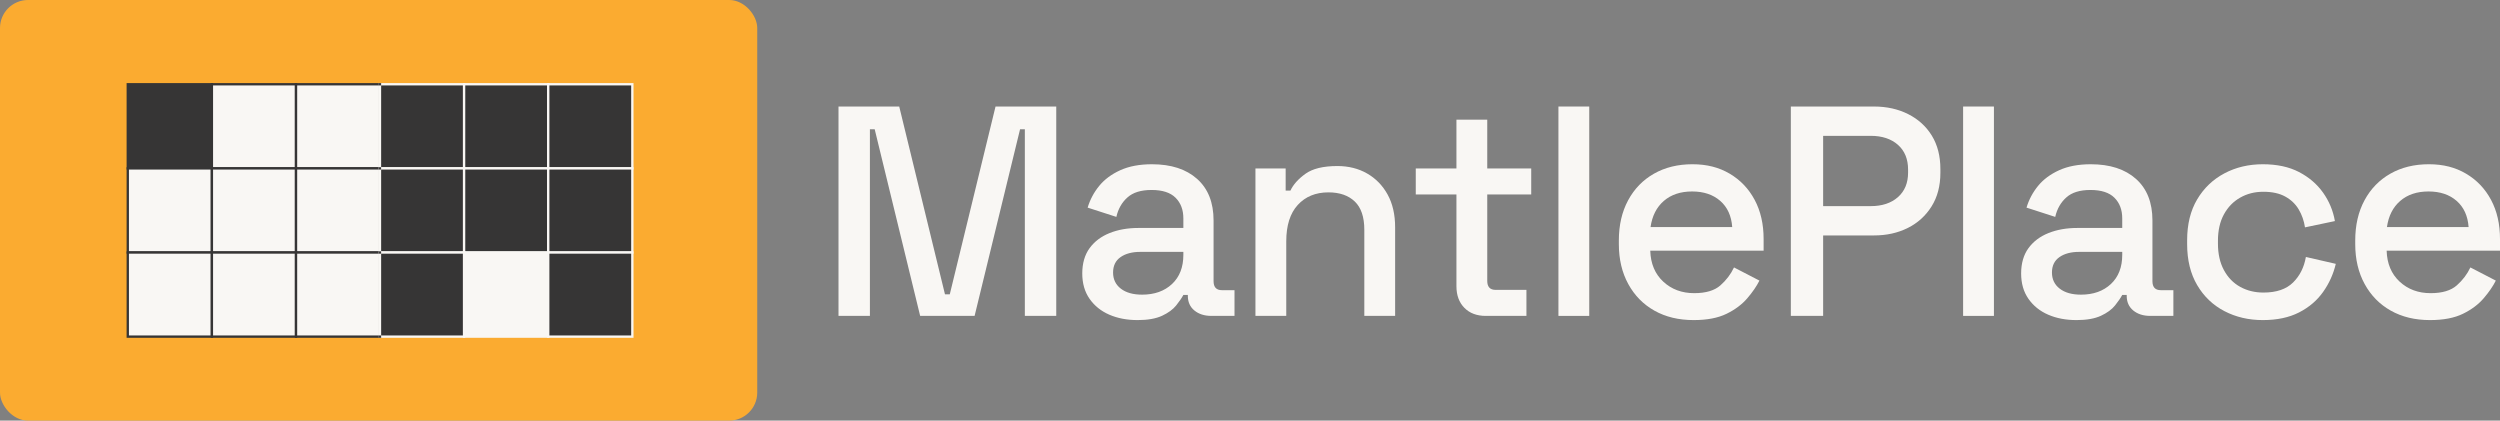 <?xml version="1.0" encoding="UTF-8"?><svg id="Layer_2" xmlns="http://www.w3.org/2000/svg" viewBox="0 0 5349.35 900"><rect x="0" y="0" width="5349.35" height="900" fill="#808080" stroke="none"/><defs><style>.cls-1{fill:#f9f7f4;}.cls-2{fill:#363535;}.cls-3{fill:#fbab30;}</style></defs><g id="Layer_1-2"><rect class="cls-3" x="0" width="1620.3" height="900" rx="60" ry="60"/><rect class="cls-2" x="273.4" y="180.3" width="180" height="180"/><path class="cls-2" d="M455.9,362.8h-185v-185h185v185ZM275.9,357.8h175v-175h-175v175Z"/><rect class="cls-1" x="453.4" y="180.3" width="180" height="180"/><path class="cls-2" d="M635.9,362.8h-185v-185h185v185ZM455.9,357.8h175v-175h-175v175h0Z"/><rect class="cls-1" x="633.4" y="180.3" width="180" height="180"/><path class="cls-2" d="M815.9,362.8h-185v-185h185v185ZM635.9,357.8h175v-175h-175v175Z"/><rect class="cls-1" x="273.4" y="360.3" width="180" height="180"/><path class="cls-2" d="M455.9,542.8h-185v-185h185v185ZM275.9,537.8h175v-175h-175v175Z"/><rect class="cls-1" x="453.4" y="360.3" width="180" height="180"/><path class="cls-2" d="M635.9,542.8h-185v-185h185v185ZM455.9,537.8h175v-175h-175v175h0Z"/><rect class="cls-1" x="633.4" y="360.3" width="180" height="180"/><path class="cls-2" d="M815.9,542.8h-185v-185h185v185ZM635.9,537.8h175v-175h-175v175Z"/><rect class="cls-1" x="273.4" y="540.3" width="180" height="180"/><path class="cls-2" d="M455.9,722.8h-185v-185h185v185ZM275.9,717.8h175v-175h-175v175Z"/><rect class="cls-1" x="453.4" y="540.3" width="180" height="180"/><path class="cls-2" d="M635.9,722.8h-185v-185h185v185ZM455.9,717.8h175v-175h-175v175h0Z"/><rect class="cls-1" x="633.4" y="540.3" width="180" height="180"/><path class="cls-2" d="M815.9,722.8h-185v-185h185v185ZM635.9,717.8h175v-175h-175v175Z"/><rect class="cls-2" x="813.05" y="180.3" width="180" height="180"/><path class="cls-1" d="M995.55,362.8h-185v-185h185v185ZM815.55,357.8h175v-175h-175v175Z"/><rect class="cls-2" x="993.05" y="180.3" width="180" height="180"/><path class="cls-1" d="M1175.55,362.8h-185v-185h185v185ZM995.55,357.8h175v-175h-175v175h0Z"/><rect class="cls-2" x="1173.05" y="180.3" width="180" height="180"/><path class="cls-1" d="M1355.55,362.8h-185v-185h185v185ZM1175.55,357.8h175v-175h-175v175h0Z"/><rect class="cls-2" x="813.05" y="360.3" width="180" height="180"/><path class="cls-1" d="M995.55,542.8h-185v-185h185v185ZM815.55,537.8h175v-175h-175v175Z"/><rect class="cls-2" x="993.05" y="360.3" width="180" height="180"/><path class="cls-1" d="M1175.55,542.8h-185v-185h185v185ZM995.55,537.8h175v-175h-175v175h0Z"/><rect class="cls-2" x="1173.05" y="360.3" width="180" height="180"/><path class="cls-1" d="M1355.55,542.8h-185v-185h185v185ZM1175.55,537.8h175v-175h-175v175h0Z"/><rect class="cls-2" x="813.05" y="540.3" width="180" height="180"/><path class="cls-1" d="M995.55,722.8h-185v-185h185v185ZM815.55,717.8h175v-175h-175v175Z"/><rect class="cls-1" x="993.05" y="540.3" width="180" height="180"/><path class="cls-1" d="M1175.55,722.8h-185v-185h185v185ZM995.55,717.8h175v-175h-175v175h0Z"/><rect class="cls-2" x="1173.05" y="540.3" width="180" height="180"/><path class="cls-1" d="M1355.55,722.8h-185v-185h185v185ZM1175.55,717.8h175v-175h-175v175h0Z"/><rect class="cls-2" x="810.5" y="717.8" width="5" height="5"/><rect class="cls-2" x="810.5" y="537.8" width="5" height="5"/><rect class="cls-2" x="810.5" y="357.8" width="5" height="5"/><rect class="cls-2" x="810.5" y="177.8" width="5" height="5"/><path class="cls-1" d="M1794.18,675.93V227.93h129.92l97.92,401.92h10.24l97.92-401.92h129.92v448h-67.2v-399.36h-10.24l-97.28,399.36h-116.48l-97.28-399.36h-10.24v399.36h-67.2Z"/><path class="cls-1" d="M2434.17,684.89c-22.62,0-42.78-3.84-60.48-11.52-17.71-7.68-31.79-18.98-42.24-33.92-10.46-14.93-15.68-33.06-15.68-54.4s5.22-39.78,15.68-54.08c10.45-14.29,24.74-25.06,42.88-32.32,18.13-7.25,38.72-10.88,61.76-10.88h96v-20.48c0-18.34-5.55-33.06-16.64-44.16-11.1-11.09-28.16-16.64-51.2-16.64s-39.9,5.34-51.84,16c-11.95,10.67-19.84,24.54-23.68,41.6l-61.44-19.84c5.12-17.06,13.33-32.53,24.64-46.4,11.3-13.86,26.34-25.06,45.12-33.6,18.77-8.53,41.38-12.8,67.84-12.8,40.96,0,73.17,10.46,96.64,31.36,23.46,20.91,35.2,50.56,35.2,88.96v129.92c0,12.8,5.97,19.2,17.92,19.2h26.88v55.04h-49.28c-14.94,0-27.1-3.84-36.48-11.52-9.39-7.68-14.08-18.13-14.08-31.36v-1.92h-9.6c-3.42,6.4-8.54,13.87-15.36,22.4-6.83,8.54-16.86,15.9-30.08,22.08-13.23,6.18-30.72,9.28-52.48,9.28ZM2443.77,630.49c26.45,0,47.78-7.57,64-22.72,16.21-15.14,24.32-35.94,24.32-62.4v-6.4h-92.16c-17.5,0-31.58,3.74-42.24,11.2-10.67,7.47-16,18.46-16,32.96s5.54,26.03,16.64,34.56c11.09,8.54,26.24,12.8,45.44,12.8Z"/><path class="cls-1" d="M2686.33,675.93v-315.52h64.64v47.36h10.24c5.97-12.8,16.64-24.74,32-35.84,15.36-11.09,38.18-16.64,68.48-16.64,23.89,0,45.12,5.34,63.68,16,18.56,10.67,33.17,25.71,43.84,45.12,10.66,19.42,16,42.78,16,70.08v189.44h-65.92v-184.32c0-27.3-6.83-47.46-20.48-60.48-13.66-13.01-32.43-19.52-56.32-19.52-27.31,0-49.18,8.96-65.6,26.88-16.43,17.92-24.64,43.95-24.64,78.08v159.36h-65.92Z"/><path class="cls-1" d="M3179.13,675.93c-19.2,0-34.46-5.76-45.76-17.28-11.31-11.52-16.96-26.88-16.96-46.08v-196.48h-87.04v-55.68h87.04v-104.32h65.92v104.32h94.08v55.68h-94.08v184.96c0,12.8,5.97,19.2,17.92,19.2h65.92v55.68h-87.04Z"/><path class="cls-1" d="M3334.64,675.93V227.93h65.92v448h-65.92Z"/><path class="cls-1" d="M3623.92,684.89c-32,0-59.95-6.72-83.84-20.16-23.9-13.44-42.56-32.42-56-56.96-13.44-24.53-20.16-53.01-20.16-85.44v-7.68c0-32.85,6.61-61.54,19.84-86.08,13.22-24.53,31.68-43.52,55.36-56.96,23.68-13.44,51.09-20.16,82.24-20.16s56.85,6.72,79.68,20.16c22.82,13.44,40.64,32.11,53.44,56,12.8,23.9,19.2,51.84,19.2,83.84v24.96h-242.56c.85,27.74,10.13,49.82,27.84,66.24,17.7,16.43,39.78,24.64,66.24,24.64,24.74,0,43.41-5.54,56-16.64,12.58-11.09,22.29-23.89,29.12-38.4l54.4,28.16c-5.98,11.95-14.62,24.54-25.92,37.76-11.31,13.23-26.14,24.32-44.48,33.28-18.35,8.96-41.82,13.44-70.4,13.44ZM3531.76,485.85h174.72c-1.71-23.89-10.24-42.56-25.6-56-15.36-13.44-35.42-20.16-60.16-20.16s-44.91,6.72-60.48,20.16c-15.58,13.44-25.07,32.11-28.48,56Z"/><path class="cls-1" d="M3831.92,675.93V227.93h177.92c27.3,0,51.73,5.44,73.28,16.32,21.54,10.88,38.4,26.24,50.56,46.08,12.16,19.84,18.24,43.63,18.24,71.36v8.32c0,27.74-6.3,51.63-18.88,71.68-12.59,20.06-29.55,35.42-50.88,46.08-21.34,10.67-45.44,16-72.32,16h-108.8v172.16h-69.12ZM3901.04,441.05h101.76c24.32,0,43.73-6.4,58.24-19.2,14.5-12.8,21.76-30.29,21.76-52.48v-6.4c0-22.61-7.26-40.32-21.76-53.12-14.51-12.8-33.92-19.2-58.24-19.2h-101.76v150.4Z"/><path class="cls-1" d="M4200.56,675.93V227.93h65.92v448h-65.92Z"/><path class="cls-1" d="M4443.11,684.89c-22.62,0-42.78-3.84-60.48-11.52-17.71-7.68-31.79-18.98-42.24-33.92-10.46-14.93-15.68-33.06-15.68-54.4s5.22-39.78,15.68-54.08c10.45-14.29,24.74-25.06,42.88-32.32,18.13-7.25,38.72-10.88,61.76-10.88h96v-20.48c0-18.34-5.55-33.06-16.64-44.16-11.1-11.09-28.16-16.64-51.2-16.64s-39.9,5.34-51.84,16c-11.95,10.67-19.84,24.54-23.68,41.6l-61.44-19.84c5.12-17.06,13.33-32.53,24.64-46.4,11.3-13.86,26.34-25.06,45.12-33.6,18.77-8.53,41.38-12.8,67.84-12.8,40.96,0,73.17,10.46,96.64,31.36,23.46,20.91,35.2,50.56,35.2,88.96v129.92c0,12.8,5.97,19.2,17.92,19.2h26.88v55.04h-49.28c-14.94,0-27.1-3.84-36.48-11.52-9.39-7.68-14.08-18.13-14.08-31.36v-1.92h-9.6c-3.42,6.4-8.54,13.87-15.36,22.4-6.83,8.54-16.86,15.9-30.08,22.08-13.23,6.18-30.72,9.28-52.48,9.28ZM4452.72,630.49c26.45,0,47.78-7.57,64-22.72,16.21-15.14,24.32-35.94,24.32-62.4v-6.4h-92.16c-17.5,0-31.58,3.74-42.24,11.2-10.67,7.47-16,18.46-16,32.96s5.54,26.03,16.64,34.56c11.09,8.54,26.24,12.8,45.44,12.8Z"/><path class="cls-1" d="M4841.83,684.89c-30.3,0-57.71-6.4-82.24-19.2-24.54-12.8-43.95-31.36-58.24-55.68-14.3-24.32-21.44-53.54-21.44-87.68v-8.32c0-34.13,7.14-63.25,21.44-87.36,14.29-24.1,33.7-42.66,58.24-55.68,24.53-13.01,51.94-19.52,82.24-19.52s56.1,5.55,77.44,16.64c21.33,11.1,38.5,25.82,51.52,44.16,13.01,18.35,21.44,38.62,25.28,60.8l-64,13.44c-2.14-14.08-6.62-26.88-13.44-38.4-6.83-11.52-16.43-20.69-28.8-27.52-12.38-6.82-27.95-10.24-46.72-10.24s-34.88,4.16-49.6,12.48c-14.72,8.32-26.35,20.27-34.88,35.84-8.54,15.58-12.8,34.46-12.8,56.64v5.76c0,22.19,4.26,41.18,12.8,56.96,8.53,15.79,20.16,27.74,34.88,35.84,14.72,8.11,31.25,12.16,49.6,12.16,27.73,0,48.85-7.14,63.36-21.44,14.5-14.29,23.68-32.53,27.52-54.72l64,14.72c-5.12,21.76-14.19,41.82-27.2,60.16-13.02,18.35-30.19,32.96-51.52,43.84-21.34,10.88-47.15,16.32-77.44,16.32Z"/><path class="cls-1" d="M5199.59,684.89c-32,0-59.95-6.72-83.84-20.16-23.9-13.44-42.56-32.42-56-56.96-13.44-24.53-20.16-53.01-20.16-85.44v-7.68c0-32.85,6.61-61.54,19.84-86.08,13.22-24.53,31.68-43.52,55.36-56.96,23.68-13.44,51.09-20.16,82.24-20.16s56.85,6.72,79.68,20.16c22.82,13.44,40.64,32.11,53.44,56,12.8,23.9,19.2,51.84,19.2,83.84v24.96h-242.56c.85,27.74,10.13,49.82,27.84,66.24,17.7,16.43,39.78,24.64,66.24,24.64,24.74,0,43.41-5.54,56-16.64,12.58-11.09,22.29-23.89,29.12-38.4l54.4,28.16c-5.98,11.95-14.62,24.54-25.92,37.76-11.31,13.23-26.14,24.32-44.48,33.28-18.35,8.96-41.82,13.44-70.4,13.44ZM5107.43,485.85h174.72c-1.71-23.89-10.24-42.56-25.6-56-15.36-13.44-35.42-20.16-60.16-20.16s-44.91,6.72-60.48,20.16c-15.58,13.44-25.07,32.11-28.48,56Z"/></g></svg>